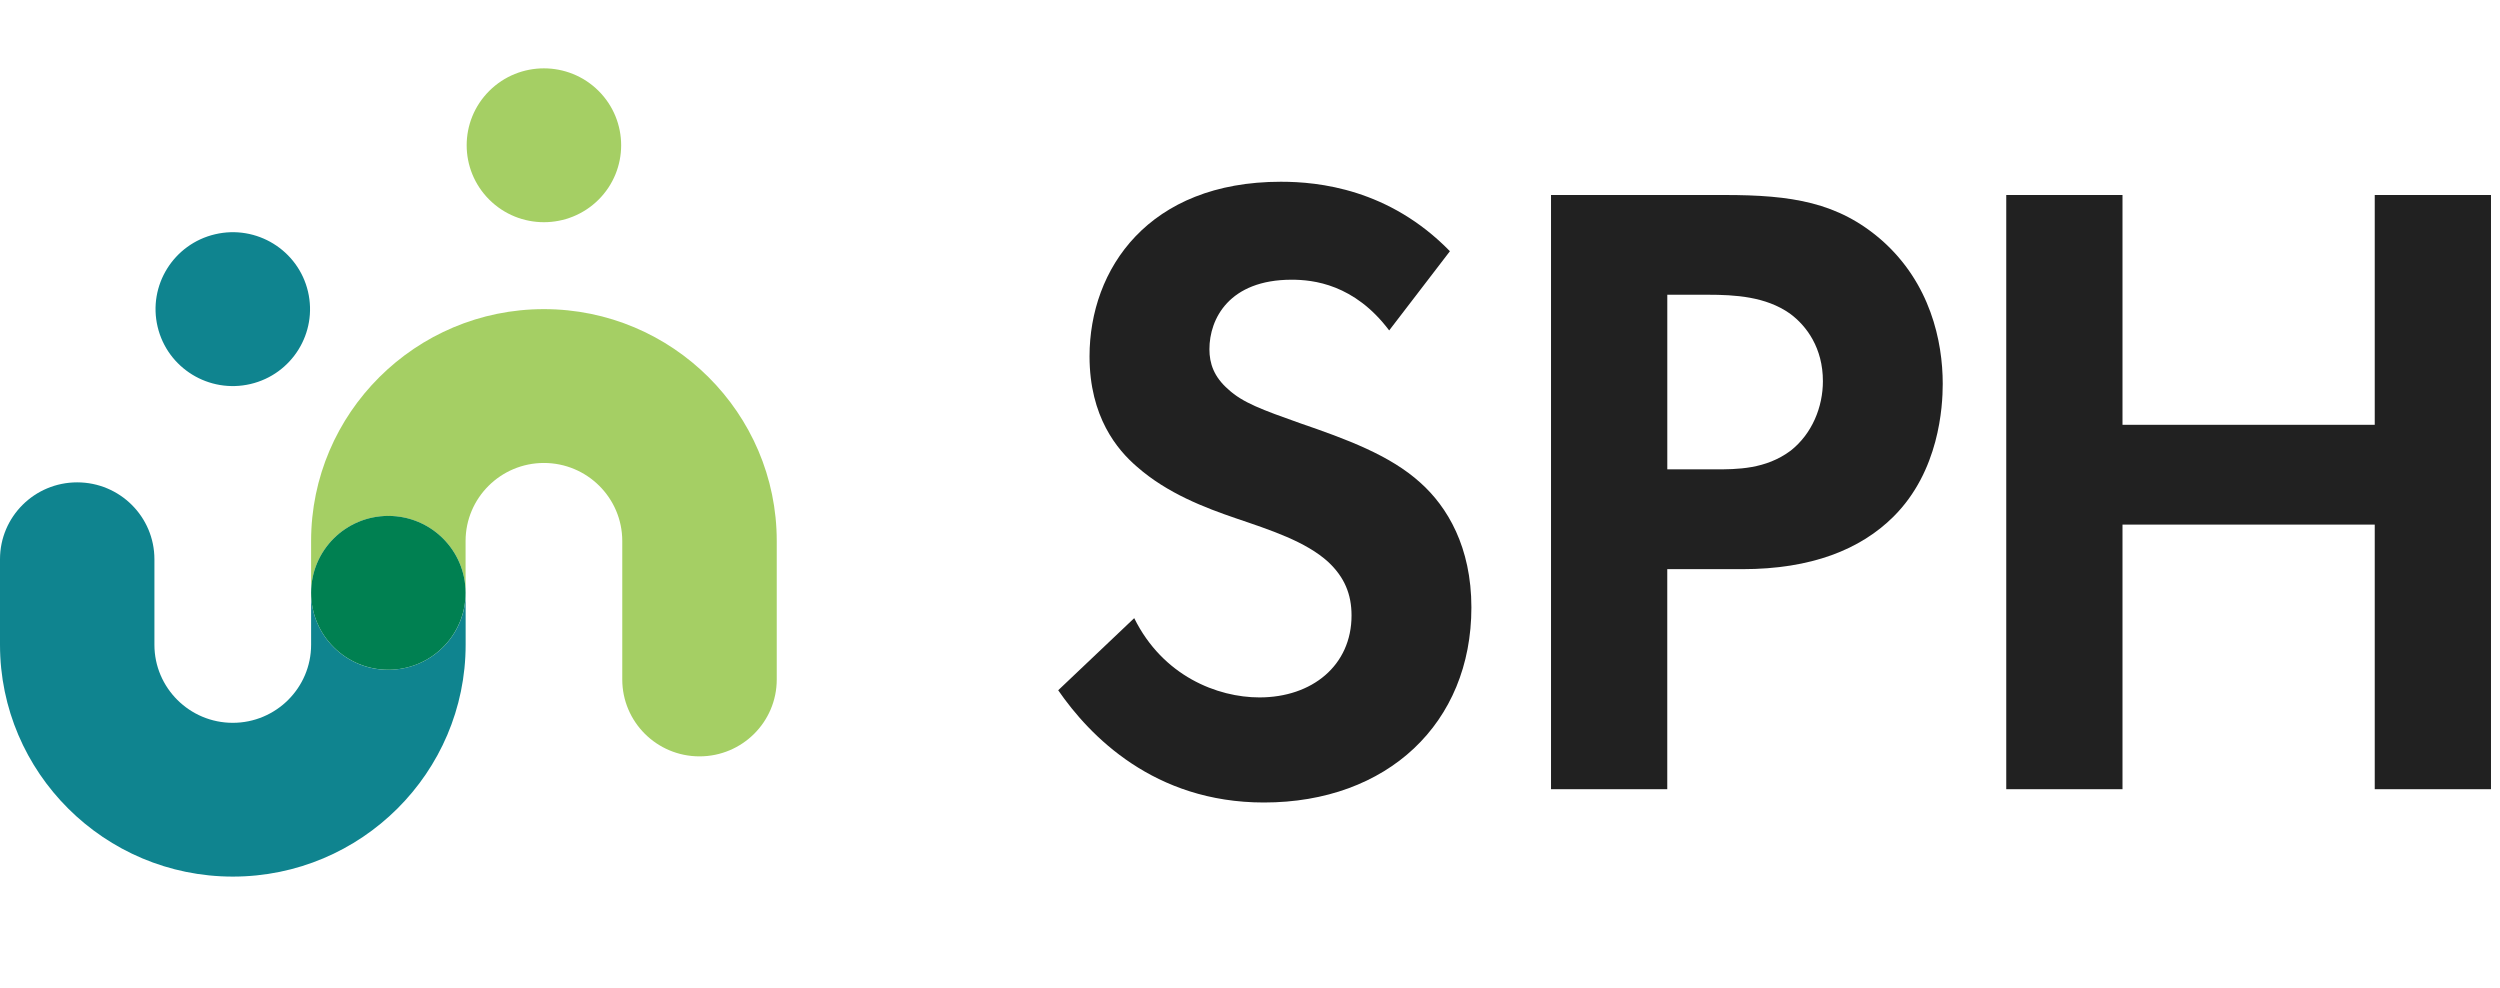 <svg xmlns="http://www.w3.org/2000/svg" width="86" height="34" viewBox="0 0 86 34" fill="none">
    <g clip-path="url(#clip0_9102_10011)">
        <path d="M47.788 11.367C46.589 9.773 45.173 9.622 44.434 9.622C42.28 9.622 41.604 10.969 41.604 12.012C41.604 12.503 41.758 12.962 42.249 13.39C42.742 13.849 43.418 14.095 44.71 14.554C46.311 15.105 47.818 15.657 48.863 16.607C49.786 17.433 50.616 18.813 50.616 20.896C50.616 24.881 47.725 27.606 43.479 27.606C39.695 27.606 37.48 25.309 36.402 23.745L39.017 21.264C40.001 23.256 41.878 23.991 43.325 23.991C45.14 23.991 46.493 22.888 46.493 21.173C46.493 20.437 46.248 19.855 45.694 19.334C44.925 18.629 43.694 18.231 42.525 17.833C41.448 17.465 40.156 16.974 39.111 16.055C38.433 15.473 37.48 14.34 37.48 12.257C37.48 9.254 39.51 6.252 44.063 6.252C45.355 6.252 47.786 6.496 49.877 8.642L47.786 11.369L47.788 11.367Z" fill="#212121"/>
        <path d="M59.324 6.708C61.63 6.708 63.231 6.953 64.738 8.27C66.4 9.741 66.83 11.733 66.83 13.204C66.83 14 66.706 16.207 65.138 17.77C64 18.904 62.308 19.579 59.938 19.579H57.354V27.148H53.355V6.708H59.324ZM57.354 16.146H58.985C59.754 16.146 60.738 16.146 61.6 15.502C62.338 14.92 62.708 14 62.708 13.111C62.708 11.978 62.154 11.212 61.569 10.784C60.739 10.202 59.693 10.139 58.739 10.139H57.355V16.144L57.354 16.146Z" fill="#212121"/>
        <path d="M73.014 14.614H81.691V6.708H85.69V27.148H81.691V18.047H73.014V27.148H69.015V16.928V6.708H73.014V14.614Z" fill="#212121"/>
        <path d="M13.359 23.042C11.892 23.042 10.702 21.857 10.702 20.395V22.181C10.702 23.661 9.494 24.865 8.007 24.865C6.521 24.865 5.312 23.661 5.312 22.181V19.239C5.312 17.778 4.123 16.593 2.655 16.593C1.188 16.593 0 17.776 0 19.237V22.179C0 26.577 3.593 30.155 8.009 30.155C12.425 30.155 16.018 26.577 16.018 22.179V20.394C16.018 21.855 14.829 23.04 13.361 23.04L13.359 23.042Z" fill="#0F848F"/>
        <path d="M18.711 10.634C14.296 10.634 10.702 14.212 10.702 18.61V20.395C10.702 18.934 11.892 17.749 13.359 17.749C14.827 17.749 16.016 18.934 16.016 20.395V18.61C16.016 17.13 17.225 15.926 18.711 15.926C20.198 15.926 21.406 17.13 21.406 18.61V23.373C21.406 24.835 22.596 26.019 24.063 26.019C25.531 26.019 26.72 24.835 26.72 23.373V18.61C26.72 14.212 23.127 10.634 18.711 10.634Z" fill="#A5CF64"/>
        <path d="M13.359 23.04C14.826 23.04 16.016 21.855 16.016 20.393C16.016 18.932 14.826 17.747 13.359 17.747C11.892 17.747 10.702 18.932 10.702 20.393C10.702 21.855 11.892 23.04 13.359 23.04Z" fill="#008051"/>
        <path d="M20.59 6.869C21.627 5.835 21.627 4.16 20.59 3.126C19.552 2.093 17.87 2.093 16.832 3.126C15.794 4.16 15.794 5.835 16.832 6.869C17.87 7.902 19.552 7.902 20.59 6.869Z" fill="#A5CF64"/>
        <path d="M8.618 13.21C10.046 12.874 10.931 11.449 10.594 10.026C10.257 8.604 8.826 7.723 7.398 8.059C5.97 8.395 5.085 9.82 5.422 11.242C5.759 12.664 7.19 13.545 8.618 13.21Z" fill="#0F848F"/>
    </g>
    <defs>
        <clipPath id="clip0_9102_10011">
            <rect width="85.69" height="32.764" fill="white" transform="translate(0 0.707)"/>
        </clipPath>
    </defs>
</svg>